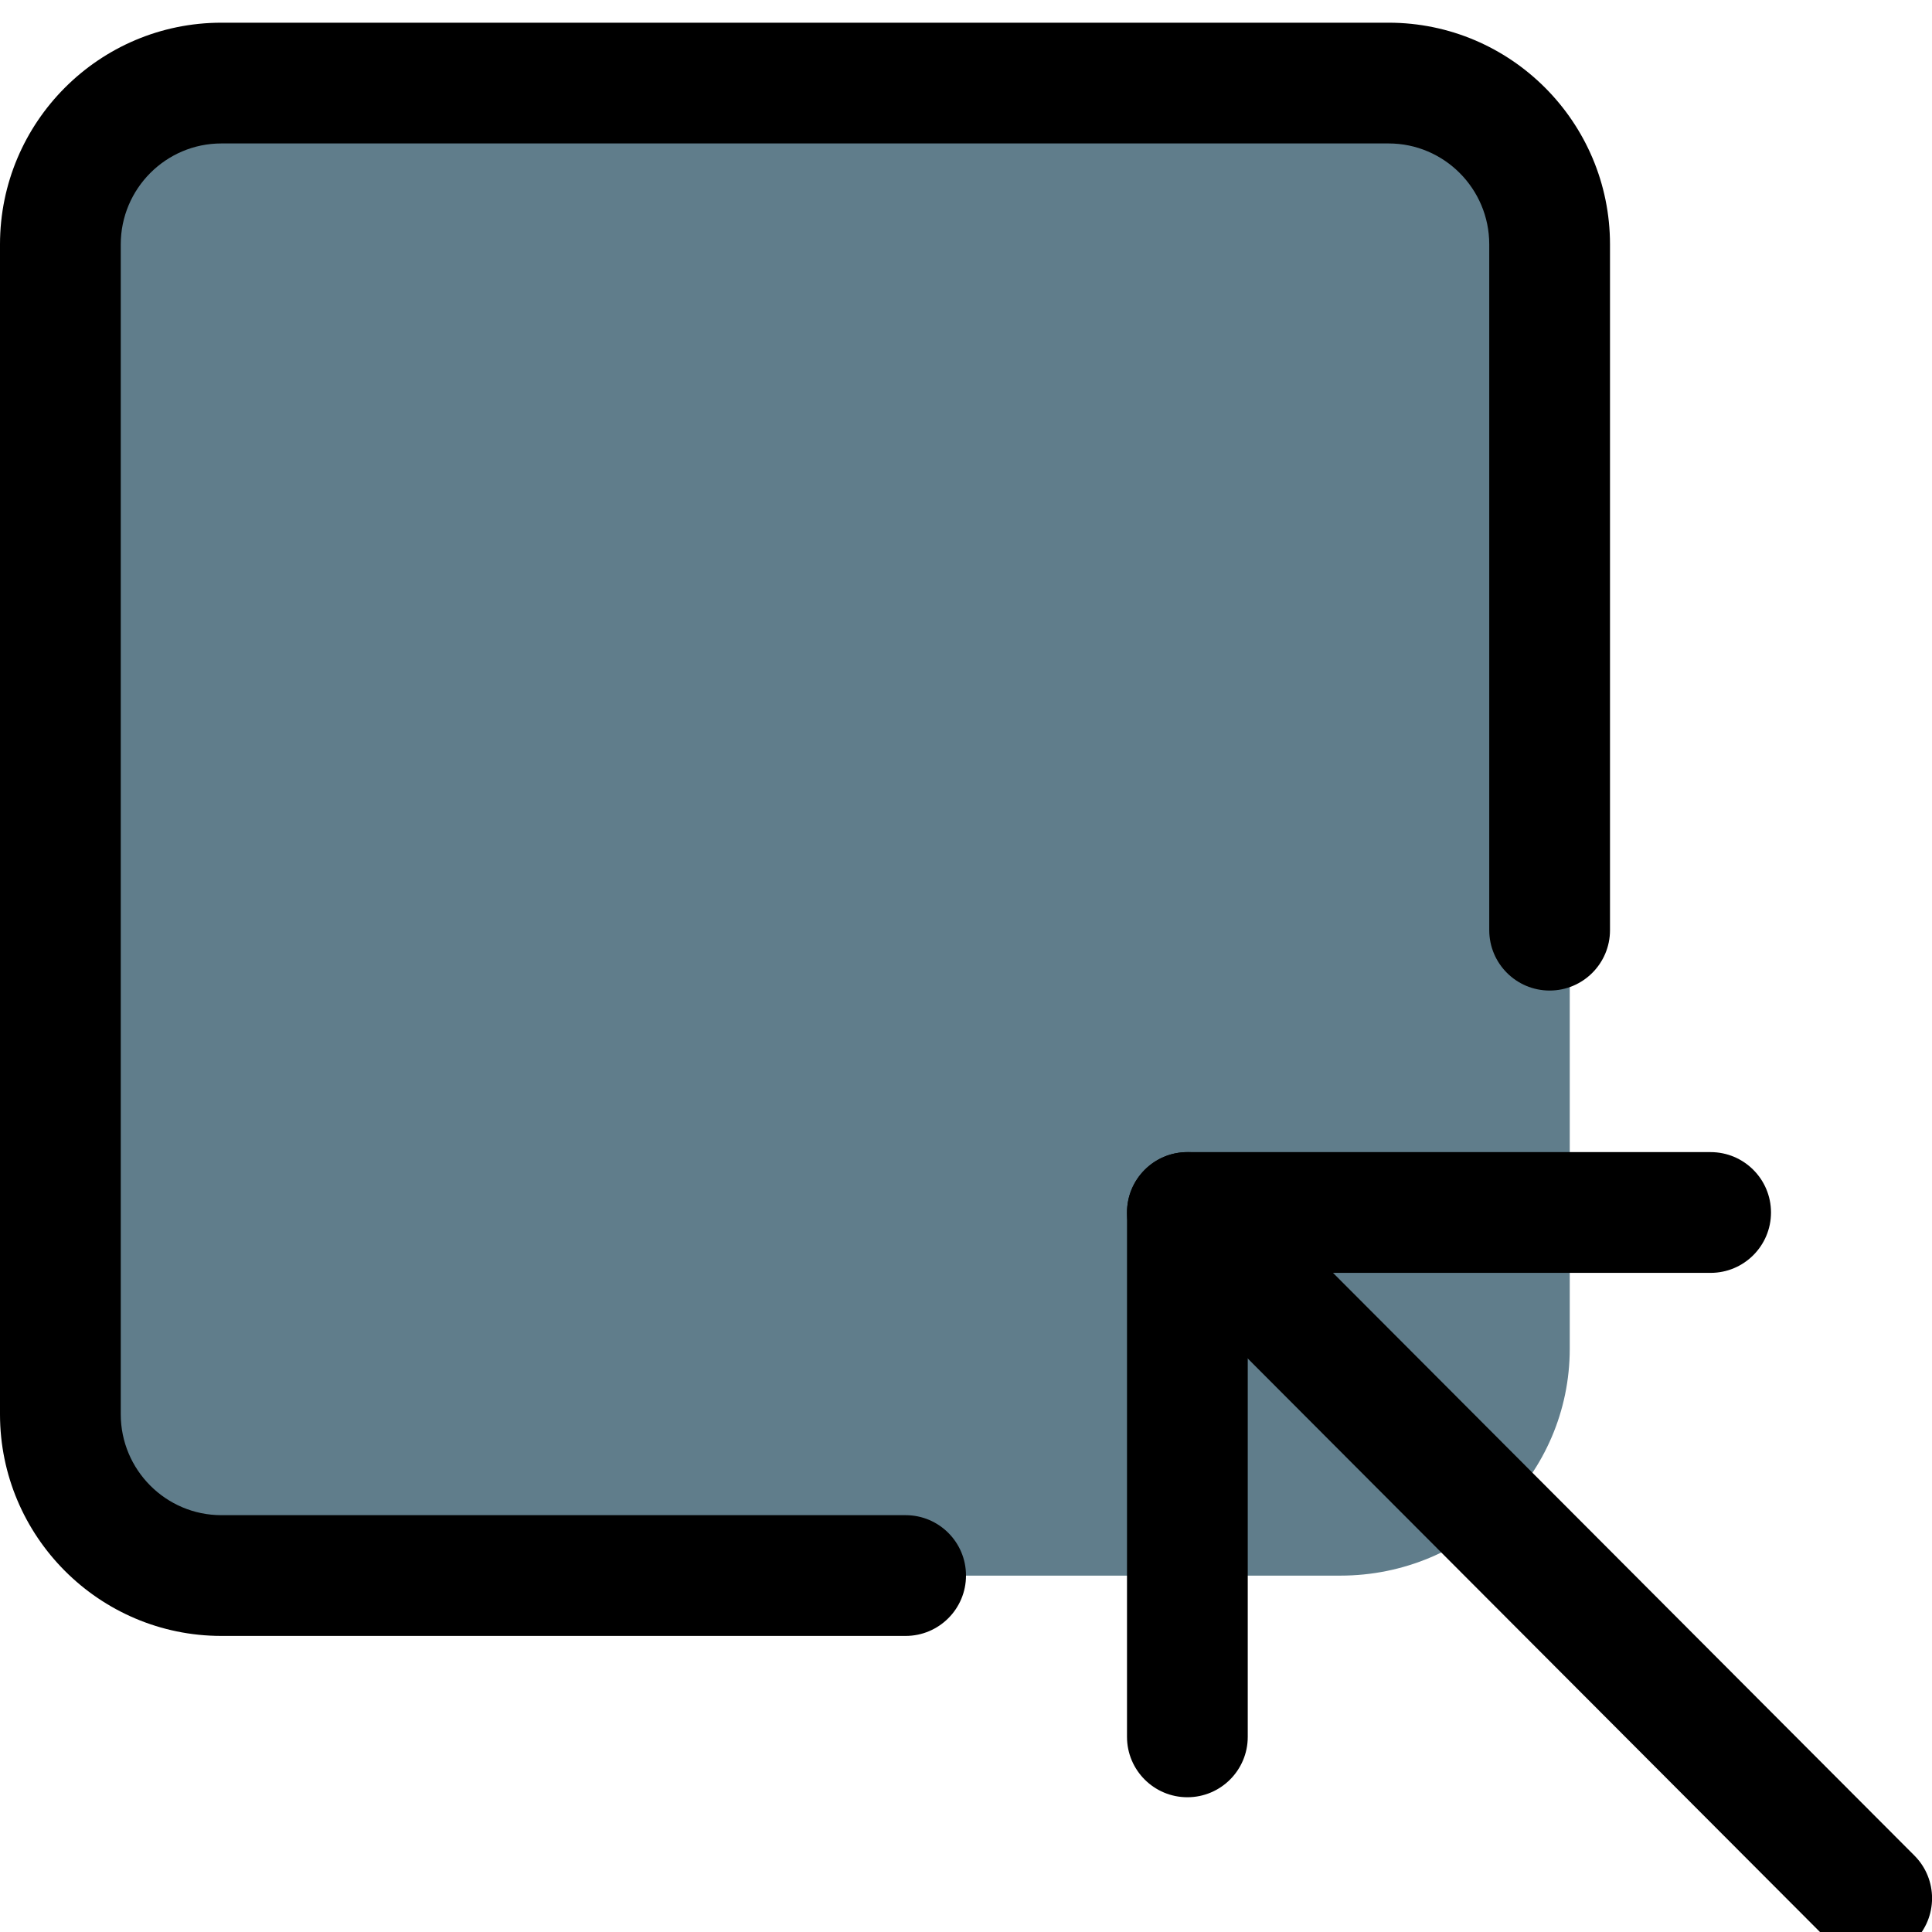 <svg enable-background="new 0 0 24 24" height="512" viewBox="0 0 24 24" width="512" xmlns="http://www.w3.org/2000/svg"><path d="m16.65.781h-13.3c-1.574 0-2.85 1.262-2.85 2.819v13.154c0 1.557 1.276 2.819 2.85 2.819h13.3c1.574 0 2.85-1.262 2.85-2.819v-13.155c0-1.556-1.276-2.818-2.85-2.818z" fill="#607d8b"/><path d="m11.25 20.322h-8.5c-1.517 0-2.75-1.236-2.75-2.754v-14.532c0-1.519 1.233-2.754 2.75-2.754h14.5c1.517 0 2.75 1.236 2.75 2.754v8.519c0 .414-.336.75-.75.75s-.75-.336-.75-.75v-8.519c0-.692-.561-1.254-1.25-1.254h-14.5c-.689 0-1.25.562-1.25 1.254v14.532c0 .692.561 1.254 1.25 1.254h8.5c.414 0 .75.336.75.75s-.336.75-.75.75z"/><path d="m14.75 22.326c-.414 0-.75-.336-.75-.75v-6.514c0-.414.336-.75.75-.75h6.5c.414 0 .75.336.75.75s-.336.75-.75.75h-5.75v5.764c0 .414-.336.75-.75.75z"/><path d="m23.25 24.331c-.192 0-.385-.073-.531-.22l-8.5-8.519c-.292-.293-.292-.768.002-1.061.292-.292.769-.292 1.061.001l8.5 8.519c.292.293.292.768-.002 1.061-.146.145-.339.219-.53.219z"/></svg>